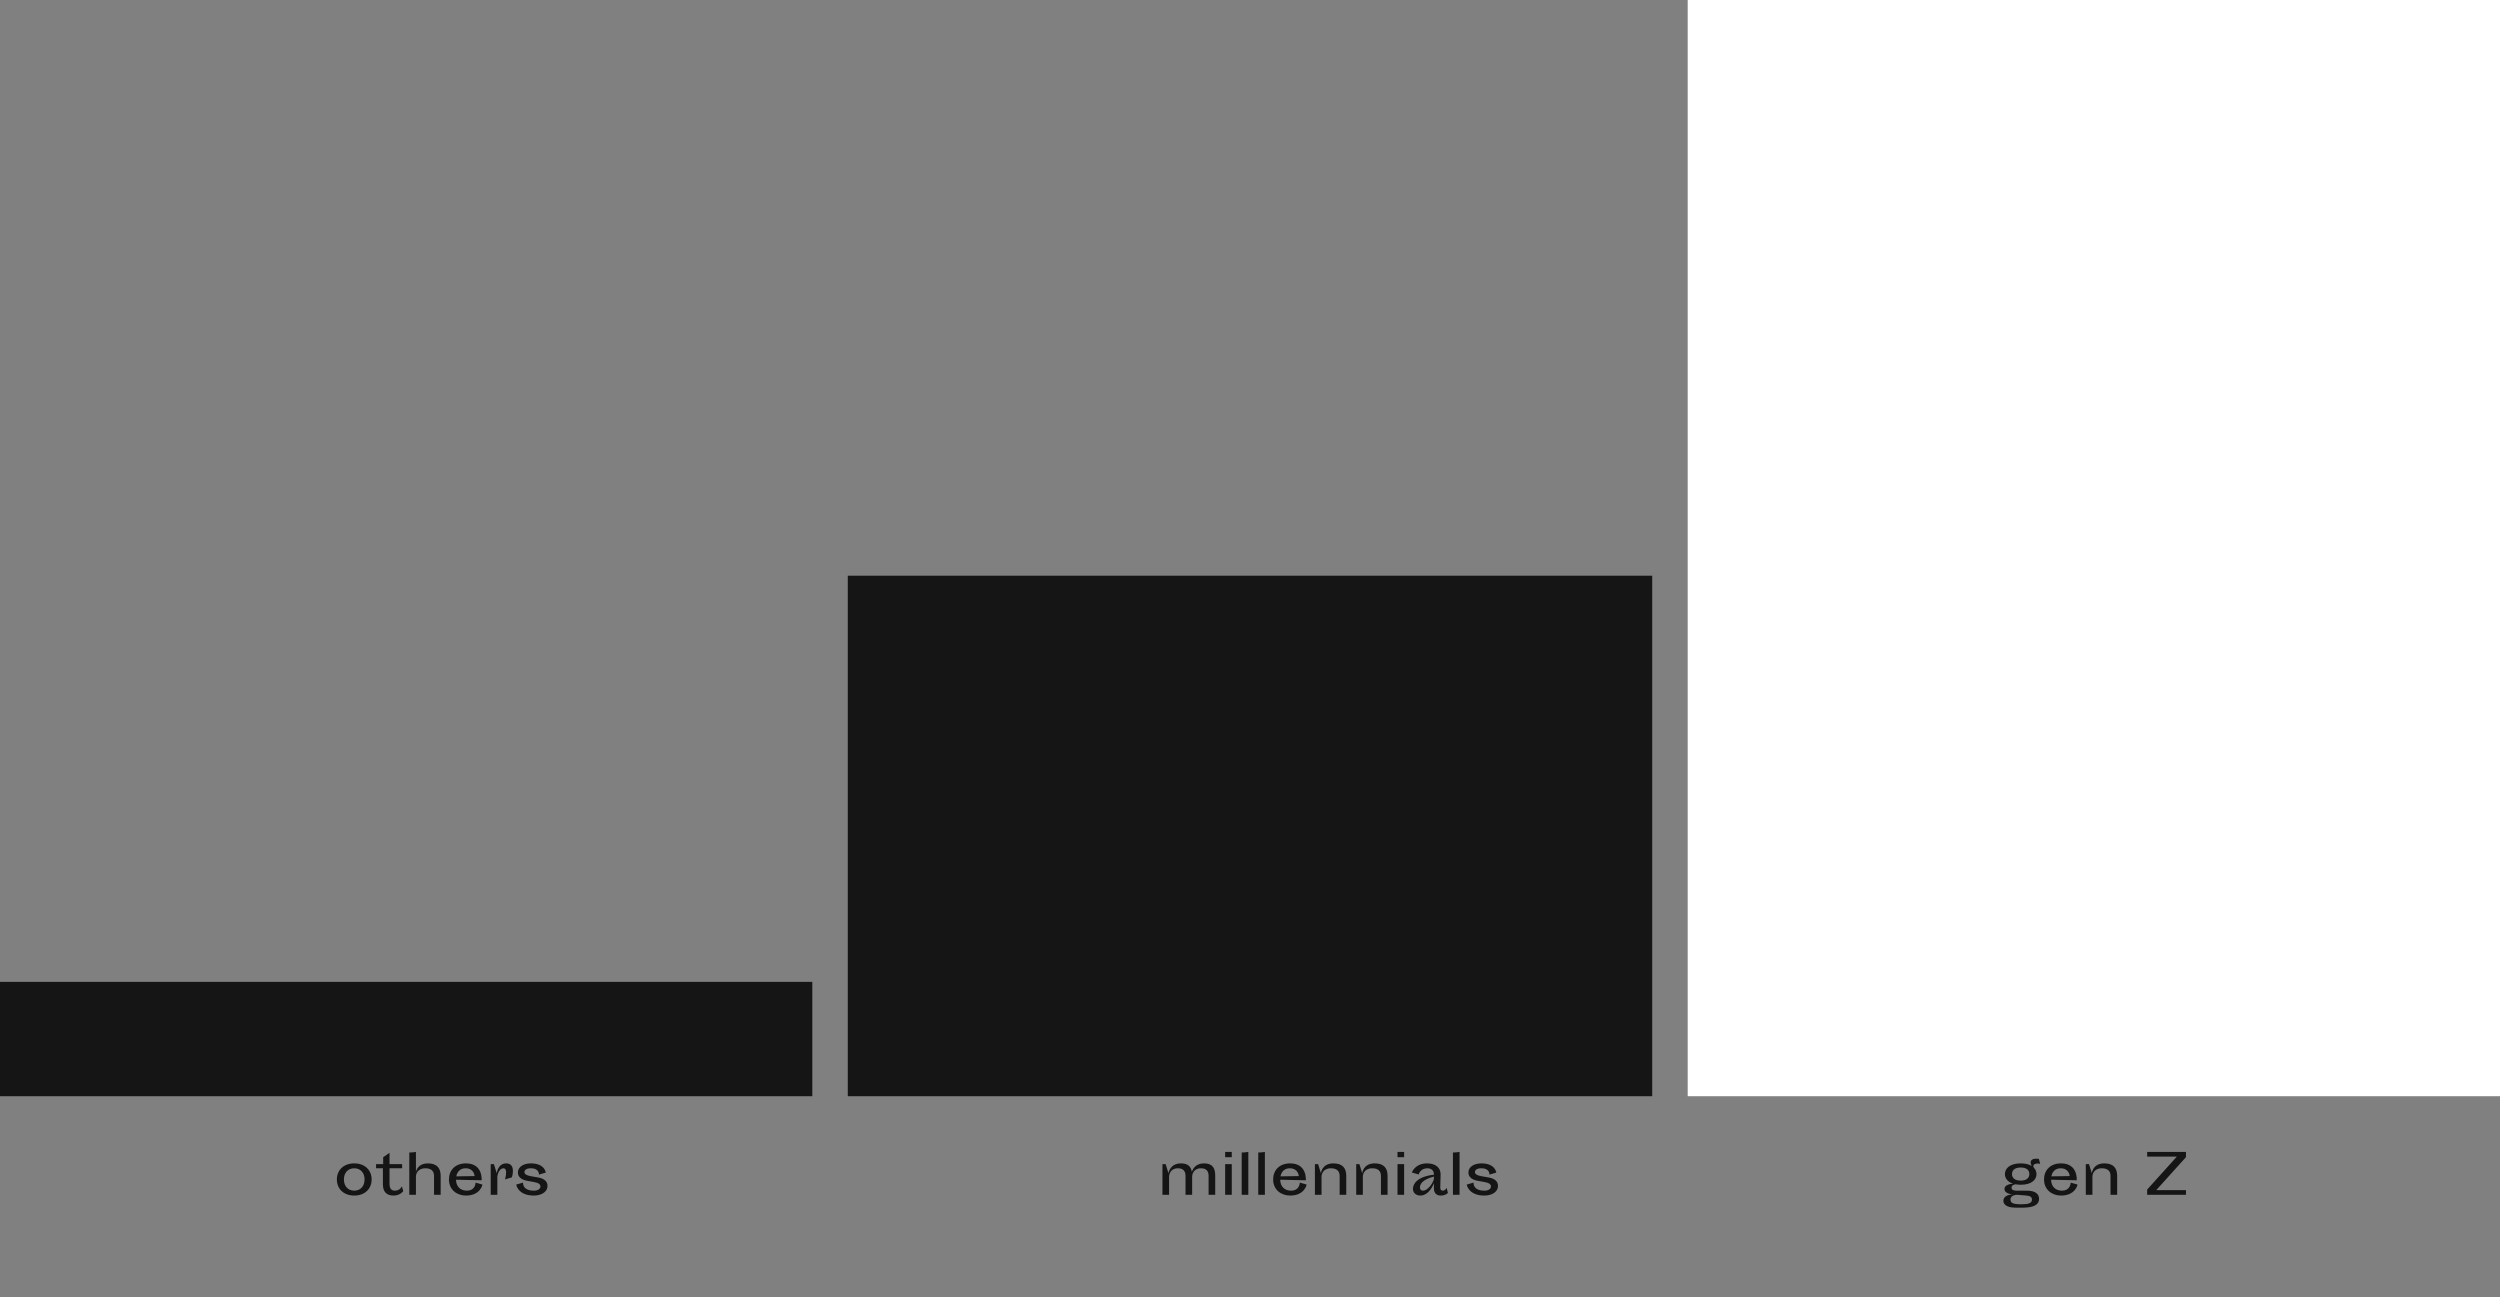 <svg width="634" height="329" viewBox="0 0 634 329" fill="none" xmlns="http://www.w3.org/2000/svg">
<rect x="0" y="0" width="634" height="329" fill="#808080" stroke="none"/>
<rect x="428" width="206" height="278" fill="white"/>
<rect y="249" width="206" height="29" fill="#151515"/>
<rect x="215" y="146" width="204" height="132" fill="#151515"/>
<path d="M85.428 299.108C85.428 301.404 87.066 303.196 89.838 303.196C92.61 303.196 94.248 301.404 94.248 299.108C94.248 296.826 92.61 295.034 89.838 295.034C87.066 295.034 85.428 296.826 85.428 299.108ZM87.22 299.108C87.22 297.428 88.214 296.28 89.838 296.28C91.434 296.28 92.456 297.428 92.456 299.108C92.456 300.788 91.434 301.95 89.838 301.95C88.214 301.95 87.22 300.788 87.22 299.108ZM95.368 296.28H97.104V300.368C97.104 302.314 98.126 303.196 99.792 303.196C101.514 303.196 102.256 302.076 102.256 302.076L101.92 300.83C101.92 300.83 101.5 301.95 100.142 301.95C99.246 301.95 98.784 301.404 98.784 300.186V296.28H101.976V295.23H98.784V292.346L97.174 293.466V295.23H95.368V296.28ZM105.479 292.122C105.479 292.122 104.793 292.276 103.799 292.276V303H105.479V298.38C105.479 297.904 105.759 296.28 107.873 296.28C109.273 296.28 110.071 296.91 110.071 298.212V303H111.751V298.184C111.751 296.224 110.799 295.034 108.489 295.034C105.829 295.034 105.479 297.19 105.479 297.19V292.122ZM122.35 300.41L120.614 299.906C120.614 299.906 120.614 301.95 118.374 301.95C116.82 301.95 115.672 300.956 115.644 299.178L122.14 299.318C122.14 299.318 122.532 295.034 118.164 295.034C115.42 295.034 113.852 296.784 113.852 299.108C113.852 301.74 115.896 303.196 118.164 303.196C121.86 303.196 122.35 300.41 122.35 300.41ZM120.362 298.254L115.714 298.324C115.952 297.092 116.764 296.28 118.066 296.28C120.264 296.28 120.362 298.254 120.362 298.254ZM126.124 298.394C126.124 297.946 126.586 296.28 127.664 296.28C128.126 296.28 128.35 296.63 128.35 297.302C128.35 298.198 128.056 299.094 128.056 299.094L129.792 298.59C129.792 298.59 130.072 297.932 130.072 296.938C130.072 295.916 129.666 295.034 128.378 295.034C126.236 295.034 125.97 297.54 125.97 297.54L125.256 295.23H124.444V303H126.124V298.394ZM136.676 297.876L138.412 297.372C138.412 297.372 138.188 295.034 134.632 295.034C132.798 295.034 131.342 295.888 131.342 297.358C131.342 298.296 131.986 299.15 133.722 299.458L135.43 299.766C136.662 299.99 137.054 300.382 137.054 300.9C137.054 301.488 136.452 301.95 135.402 301.95C132.392 301.95 132.644 299.906 132.644 299.906L130.908 300.41C130.908 300.41 131.314 303.196 135.388 303.196C137.306 303.196 138.846 302.258 138.846 300.76C138.846 299.738 138.202 298.912 136.466 298.604L134.562 298.268C133.498 298.086 132.994 297.722 132.994 297.274C132.994 296.714 133.47 296.28 134.604 296.28C136.844 296.28 136.676 297.876 136.676 297.876Z" fill="#151515"/>
<path d="M306.501 303H308.181V298.184C308.181 296.224 307.509 295.034 305.339 295.034C303.169 295.034 302.469 296.504 302.259 297.19C302.035 295.832 301.251 295.034 299.487 295.034C296.659 295.034 296.323 297.54 296.323 297.54L295.609 295.23H294.797V303H296.477V298.38C296.477 297.904 296.757 296.28 298.731 296.28C299.949 296.28 300.607 296.882 300.649 298.114V303H302.329V298.38C302.329 297.904 302.609 296.28 304.583 296.28C305.843 296.28 306.501 296.91 306.501 298.212V303ZM310.698 293.466H312.378V292.122H310.698V293.466ZM310.698 303H312.378V295.23H310.698V303ZM314.895 303H316.575V292.122C316.575 292.122 315.791 292.276 314.895 292.276V303ZM319.092 303H320.772V292.122C320.772 292.122 319.988 292.276 319.092 292.276V303ZM331.367 300.41L329.631 299.906C329.631 299.906 329.631 301.95 327.391 301.95C325.837 301.95 324.689 300.956 324.661 299.178L331.157 299.318C331.157 299.318 331.549 295.034 327.181 295.034C324.437 295.034 322.869 296.784 322.869 299.108C322.869 301.74 324.913 303.196 327.181 303.196C330.877 303.196 331.367 300.41 331.367 300.41ZM329.379 298.254L324.731 298.324C324.969 297.092 325.781 296.28 327.083 296.28C329.281 296.28 329.379 298.254 329.379 298.254ZM339.733 303H341.413V298.184C341.413 296.224 340.461 295.034 338.151 295.034C335.183 295.034 334.987 297.54 334.987 297.54L334.273 295.23H333.461V303H335.141V298.38C335.141 297.904 335.421 296.28 337.535 296.28C338.935 296.28 339.733 296.91 339.733 298.212V303ZM350.206 303H351.886V298.184C351.886 296.224 350.934 295.034 348.624 295.034C345.656 295.034 345.46 297.54 345.46 297.54L344.746 295.23H343.934V303H345.614V298.38C345.614 297.904 345.894 296.28 348.008 296.28C349.408 296.28 350.206 296.91 350.206 298.212V303ZM354.406 293.466H356.086V292.122H354.406V293.466ZM354.406 303H356.086V295.23H354.406V303ZM365.254 301.138L365.338 297.876C365.38 296.28 364.246 295.034 361.922 295.034C358.8 295.034 358.044 297.344 358.044 297.344L359.78 297.848C359.78 297.848 360.158 296.28 361.978 296.28C363.784 296.28 363.644 297.904 363.644 297.904C359.472 298.38 358.324 300.186 358.324 301.488C358.324 302.454 359.052 303.196 360.2 303.196C362.524 303.196 363.644 300.06 363.644 300.06V301.39C363.644 302.762 364.512 303.196 365.38 303.196C366.682 303.196 367.2 302.496 367.2 302.496L366.864 301.25C366.864 301.25 366.556 301.95 365.87 301.95C365.422 301.95 365.24 301.628 365.254 301.138ZM360.102 301.138C360.102 300.452 360.522 299.178 363.644 298.38V298.87C363.672 299.458 362.328 301.95 360.844 301.95C360.382 301.95 360.102 301.67 360.102 301.138ZM368.461 303H370.141V292.122C370.141 292.122 369.357 292.276 368.461 292.276V303ZM377.726 297.876L379.462 297.372C379.462 297.372 379.238 295.034 375.682 295.034C373.848 295.034 372.392 295.888 372.392 297.358C372.392 298.296 373.036 299.15 374.772 299.458L376.48 299.766C377.712 299.99 378.104 300.382 378.104 300.9C378.104 301.488 377.502 301.95 376.452 301.95C373.442 301.95 373.694 299.906 373.694 299.906L371.958 300.41C371.958 300.41 372.364 303.196 376.438 303.196C378.356 303.196 379.896 302.258 379.896 300.76C379.896 299.738 379.252 298.912 377.516 298.604L375.612 298.268C374.548 298.086 374.044 297.722 374.044 297.274C374.044 296.714 374.52 296.28 375.654 296.28C377.894 296.28 377.726 297.876 377.726 297.876Z" fill="#151515"/>
<path d="M512.492 300.452C515.25 300.452 516.454 299.15 516.454 297.75C516.454 297.162 516.244 296.602 515.796 296.14C515.334 295.538 515.894 294.866 517.392 295.132L517.056 293.886C515.082 293.634 514.578 294.488 515.25 295.692C514.606 295.286 513.682 295.034 512.45 295.034C509.65 295.034 508.446 296.35 508.446 297.75C508.446 298.758 509.076 299.724 510.49 300.172C509.832 300.228 508.334 300.466 508.334 301.516C508.334 302.846 510.49 302.902 510.49 302.902C509.146 302.902 508.054 303.49 508.054 304.498C508.054 305.226 508.586 306.262 511.176 306.262H512.996C515.908 306.262 517.112 305.422 517.112 304.036C517.112 302.986 516.412 301.95 513.99 301.95H511.33C510.532 301.95 510.126 301.684 510.126 301.18C510.126 300.592 510.714 300.396 511.148 300.34C511.54 300.41 511.988 300.452 512.492 300.452ZM510.238 297.75C510.238 296.868 510.826 296.084 512.45 296.084C514.074 296.084 514.648 296.868 514.648 297.75C514.648 298.604 514.074 299.402 512.45 299.402C510.826 299.402 510.238 298.604 510.238 297.75ZM513.864 303.182C514.942 303.266 515.306 303.63 515.306 304.218C515.306 305.1 514.494 305.408 512.646 305.408C510.546 305.408 509.86 305.1 509.86 304.218C509.86 303 511.484 303 511.484 303L513.864 303.182ZM526.864 300.41L525.128 299.906C525.128 299.906 525.128 301.95 522.888 301.95C521.334 301.95 520.186 300.956 520.158 299.178L526.654 299.318C526.654 299.318 527.046 295.034 522.678 295.034C519.934 295.034 518.366 296.784 518.366 299.108C518.366 301.74 520.41 303.196 522.678 303.196C526.374 303.196 526.864 300.41 526.864 300.41ZM524.876 298.254L520.228 298.324C520.466 297.092 521.278 296.28 522.58 296.28C524.778 296.28 524.876 298.254 524.876 298.254ZM535.23 303H536.91V298.184C536.91 296.224 535.958 295.034 533.648 295.034C530.68 295.034 530.484 297.54 530.484 297.54L529.77 295.23H528.958V303H530.638V298.38C530.638 297.904 530.918 296.28 533.032 296.28C534.432 296.28 535.23 296.91 535.23 298.212V303ZM554.363 301.81H546.831L554.363 293.452V292.122H544.521V293.312H552.053L544.521 301.67V303H554.363V301.81Z" fill="#151515"/>
</svg>
